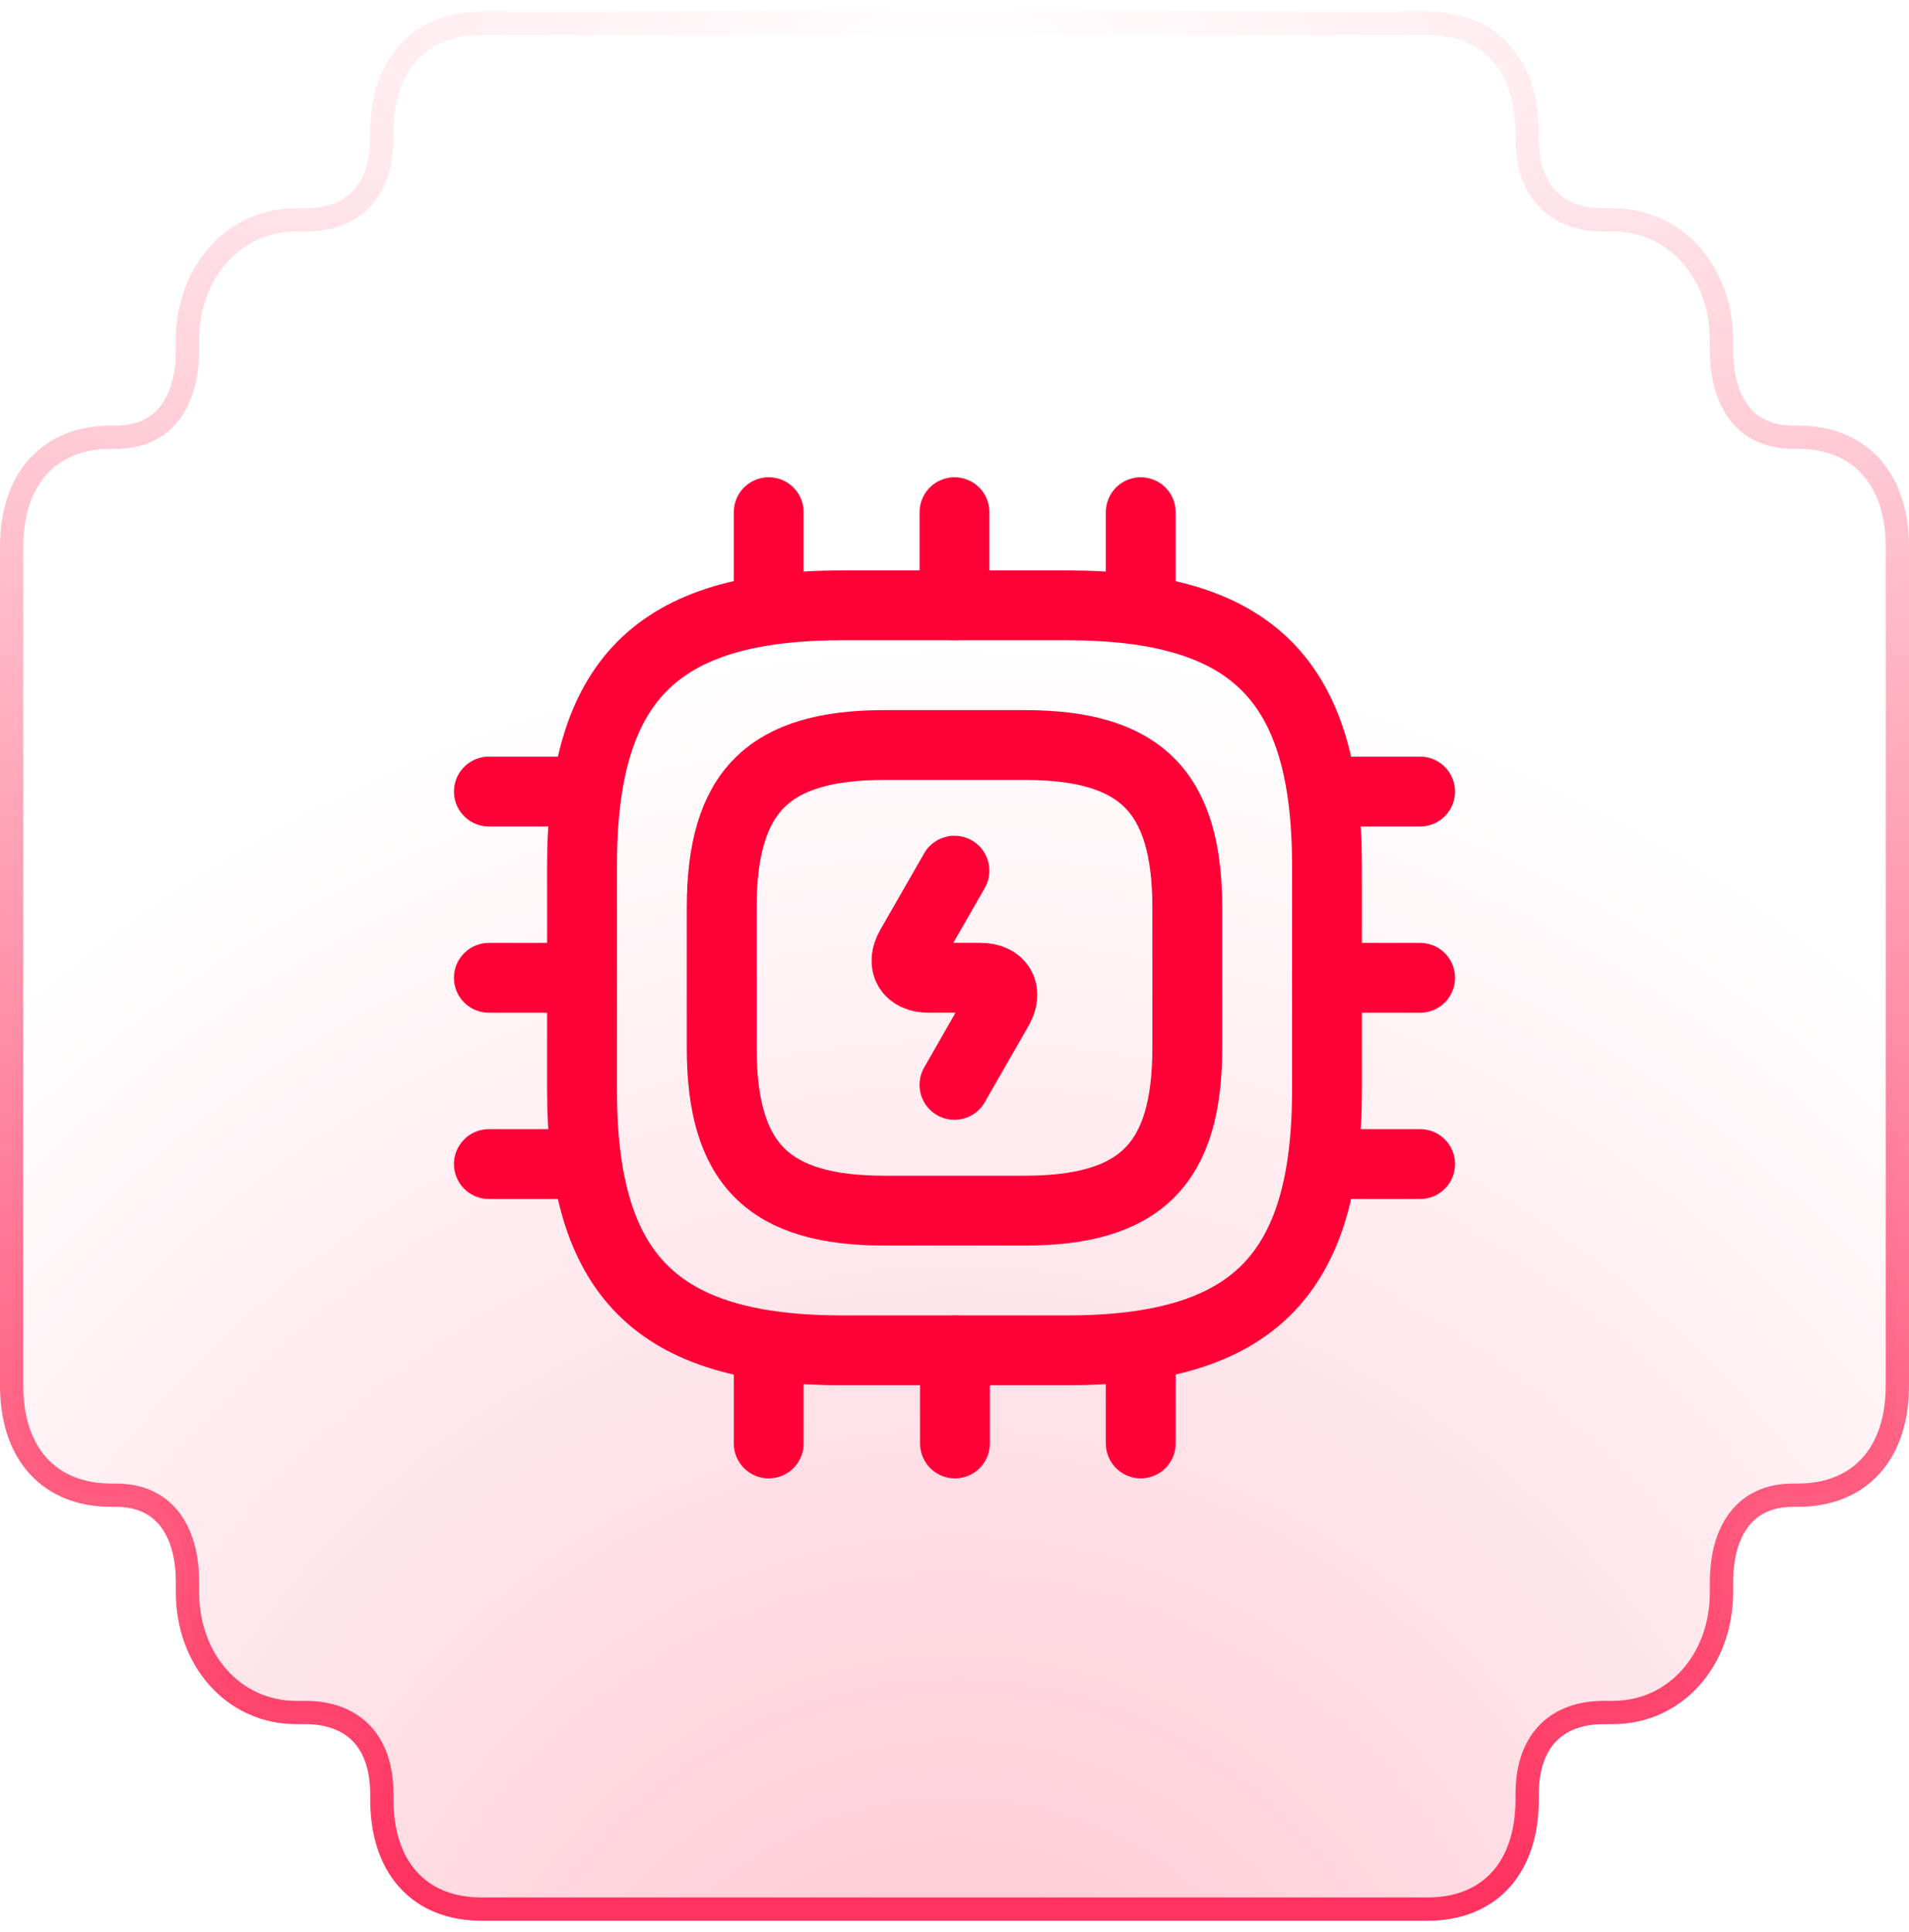 <svg width="82" height="83" viewBox="0 0 82 83" fill="none" xmlns="http://www.w3.org/2000/svg">
<path d="M65.599 77.278L65.599 77.055C65.599 75.823 65.965 74.962 66.52 74.41C67.077 73.856 67.884 73.556 68.876 73.556L69.273 73.556C71.986 73.556 73.947 71.278 73.947 68.389L73.947 67.944C73.947 66.796 74.228 65.863 74.733 65.228C75.225 64.609 75.97 64.222 77.025 64.222L77.224 64.222C78.53 64.222 79.62 63.792 80.379 62.944C81.13 62.104 81.5 60.916 81.5 59.5L81.5 23.5C81.5 22.084 81.13 20.896 80.379 20.056C79.62 19.207 78.53 18.778 77.224 18.778L77.025 18.778C75.97 18.778 75.225 18.392 74.733 17.772C74.228 17.137 73.947 16.204 73.947 15.056L73.947 14.611C73.947 11.722 71.986 9.444 69.273 9.444L68.876 9.444C67.884 9.444 67.077 9.144 66.52 8.59C65.965 8.038 65.599 7.177 65.599 5.944L65.599 5.722C65.599 4.307 65.23 3.118 64.478 2.278C63.72 1.43 62.629 1 61.323 1L20.677 1C19.371 1 18.28 1.43 17.522 2.278C16.77 3.118 16.401 4.307 16.401 5.722L16.401 5.944C16.401 7.177 16.035 8.038 15.48 8.59C14.923 9.144 14.116 9.444 13.124 9.444L12.727 9.444C10.014 9.444 8.053 11.722 8.053 14.611L8.053 15.056C8.053 16.204 7.772 17.137 7.267 17.772C6.775 18.392 6.03 18.778 4.975 18.778L4.776 18.778C3.47 18.778 2.38 19.207 1.621 20.056C0.87 20.896 0.5 22.084 0.5 23.5L0.5 59.5C0.5 60.916 0.87 62.104 1.621 62.944C2.38 63.792 3.47 64.222 4.776 64.222L4.975 64.222C6.03 64.222 6.775 64.609 7.267 65.228C7.772 65.863 8.053 66.796 8.053 67.944L8.053 68.389C8.053 71.278 10.014 73.556 12.727 73.556L13.124 73.556C14.116 73.556 14.923 73.856 15.48 74.41C16.035 74.962 16.401 75.823 16.401 77.055L16.401 77.278C16.401 78.693 16.77 79.882 17.522 80.722C18.28 81.57 19.371 82 20.677 82L61.323 82C62.629 82 63.72 81.57 64.478 80.722C65.23 79.882 65.599 78.693 65.599 77.278Z" fill="url(#paint0_radial_7159_100364)" stroke="url(#paint1_radial_7159_100364)"/>
<path d="M36.2 58H45.8C53.8 58 57 54.8 57 46.8V37.2C57 29.2 53.8 26 45.8 26H36.2C28.2 26 25 29.2 25 37.2V46.8C25 54.8 28.2 58 36.2 58Z" stroke="#FF0037" stroke-width="3" stroke-linecap="round" stroke-linejoin="round"/>
<path d="M38 52H44C49 52 51 50 51 45V39C51 34 49 32 44 32H38C33 32 31 34 31 39V45C31 50 33 52 38 52Z" stroke="#FF0037" stroke-width="3" stroke-linecap="round" stroke-linejoin="round"/>
<path d="M33.02 26V22" stroke="#FF0037" stroke-width="3" stroke-linecap="round" stroke-linejoin="round"/>
<path d="M41 26V22" stroke="#FF0037" stroke-width="3" stroke-linecap="round" stroke-linejoin="round"/>
<path d="M49 26V22" stroke="#FF0037" stroke-width="3" stroke-linecap="round" stroke-linejoin="round"/>
<path d="M57 34H61" stroke="#FF0037" stroke-width="3" stroke-linecap="round" stroke-linejoin="round"/>
<path d="M57 42H61" stroke="#FF0037" stroke-width="3" stroke-linecap="round" stroke-linejoin="round"/>
<path d="M57 50H61" stroke="#FF0037" stroke-width="3" stroke-linecap="round" stroke-linejoin="round"/>
<path d="M49 58V62" stroke="#FF0037" stroke-width="3" stroke-linecap="round" stroke-linejoin="round"/>
<path d="M41.02 58V62" stroke="#FF0037" stroke-width="3" stroke-linecap="round" stroke-linejoin="round"/>
<path d="M33.02 58V62" stroke="#FF0037" stroke-width="3" stroke-linecap="round" stroke-linejoin="round"/>
<path d="M21 34H25" stroke="#FF0037" stroke-width="3" stroke-linecap="round" stroke-linejoin="round"/>
<path d="M21 42H25" stroke="#FF0037" stroke-width="3" stroke-linecap="round" stroke-linejoin="round"/>
<path d="M21 50H25" stroke="#FF0037" stroke-width="3" stroke-linecap="round" stroke-linejoin="round"/>
<path d="M40.998 37.398L39.117 40.678C38.697 41.398 39.038 41.998 39.877 41.998H42.117C42.958 41.998 43.297 42.598 42.877 43.318L40.998 46.598" stroke="#FF0037" stroke-width="3" stroke-linecap="round" stroke-linejoin="round"/>
<defs>
<radialGradient id="paint0_radial_7159_100364" cx="0" cy="0" r="1" gradientUnits="userSpaceOnUse" gradientTransform="translate(41 94.351) rotate(-90) scale(66.596 63.575)">
<stop stop-color="#FF335F" stop-opacity="0.3"/>
<stop offset="1" stop-color="#FF335F" stop-opacity="0"/>
</radialGradient>
<radialGradient id="paint1_radial_7159_100364" cx="0" cy="0" r="1" gradientUnits="userSpaceOnUse" gradientTransform="translate(41 1.5) rotate(90) scale(80 277.655)">
<stop stop-color="#FF335F" stop-opacity="0"/>
<stop offset="1" stop-color="#FF335F"/>
</radialGradient>
</defs>
</svg>
